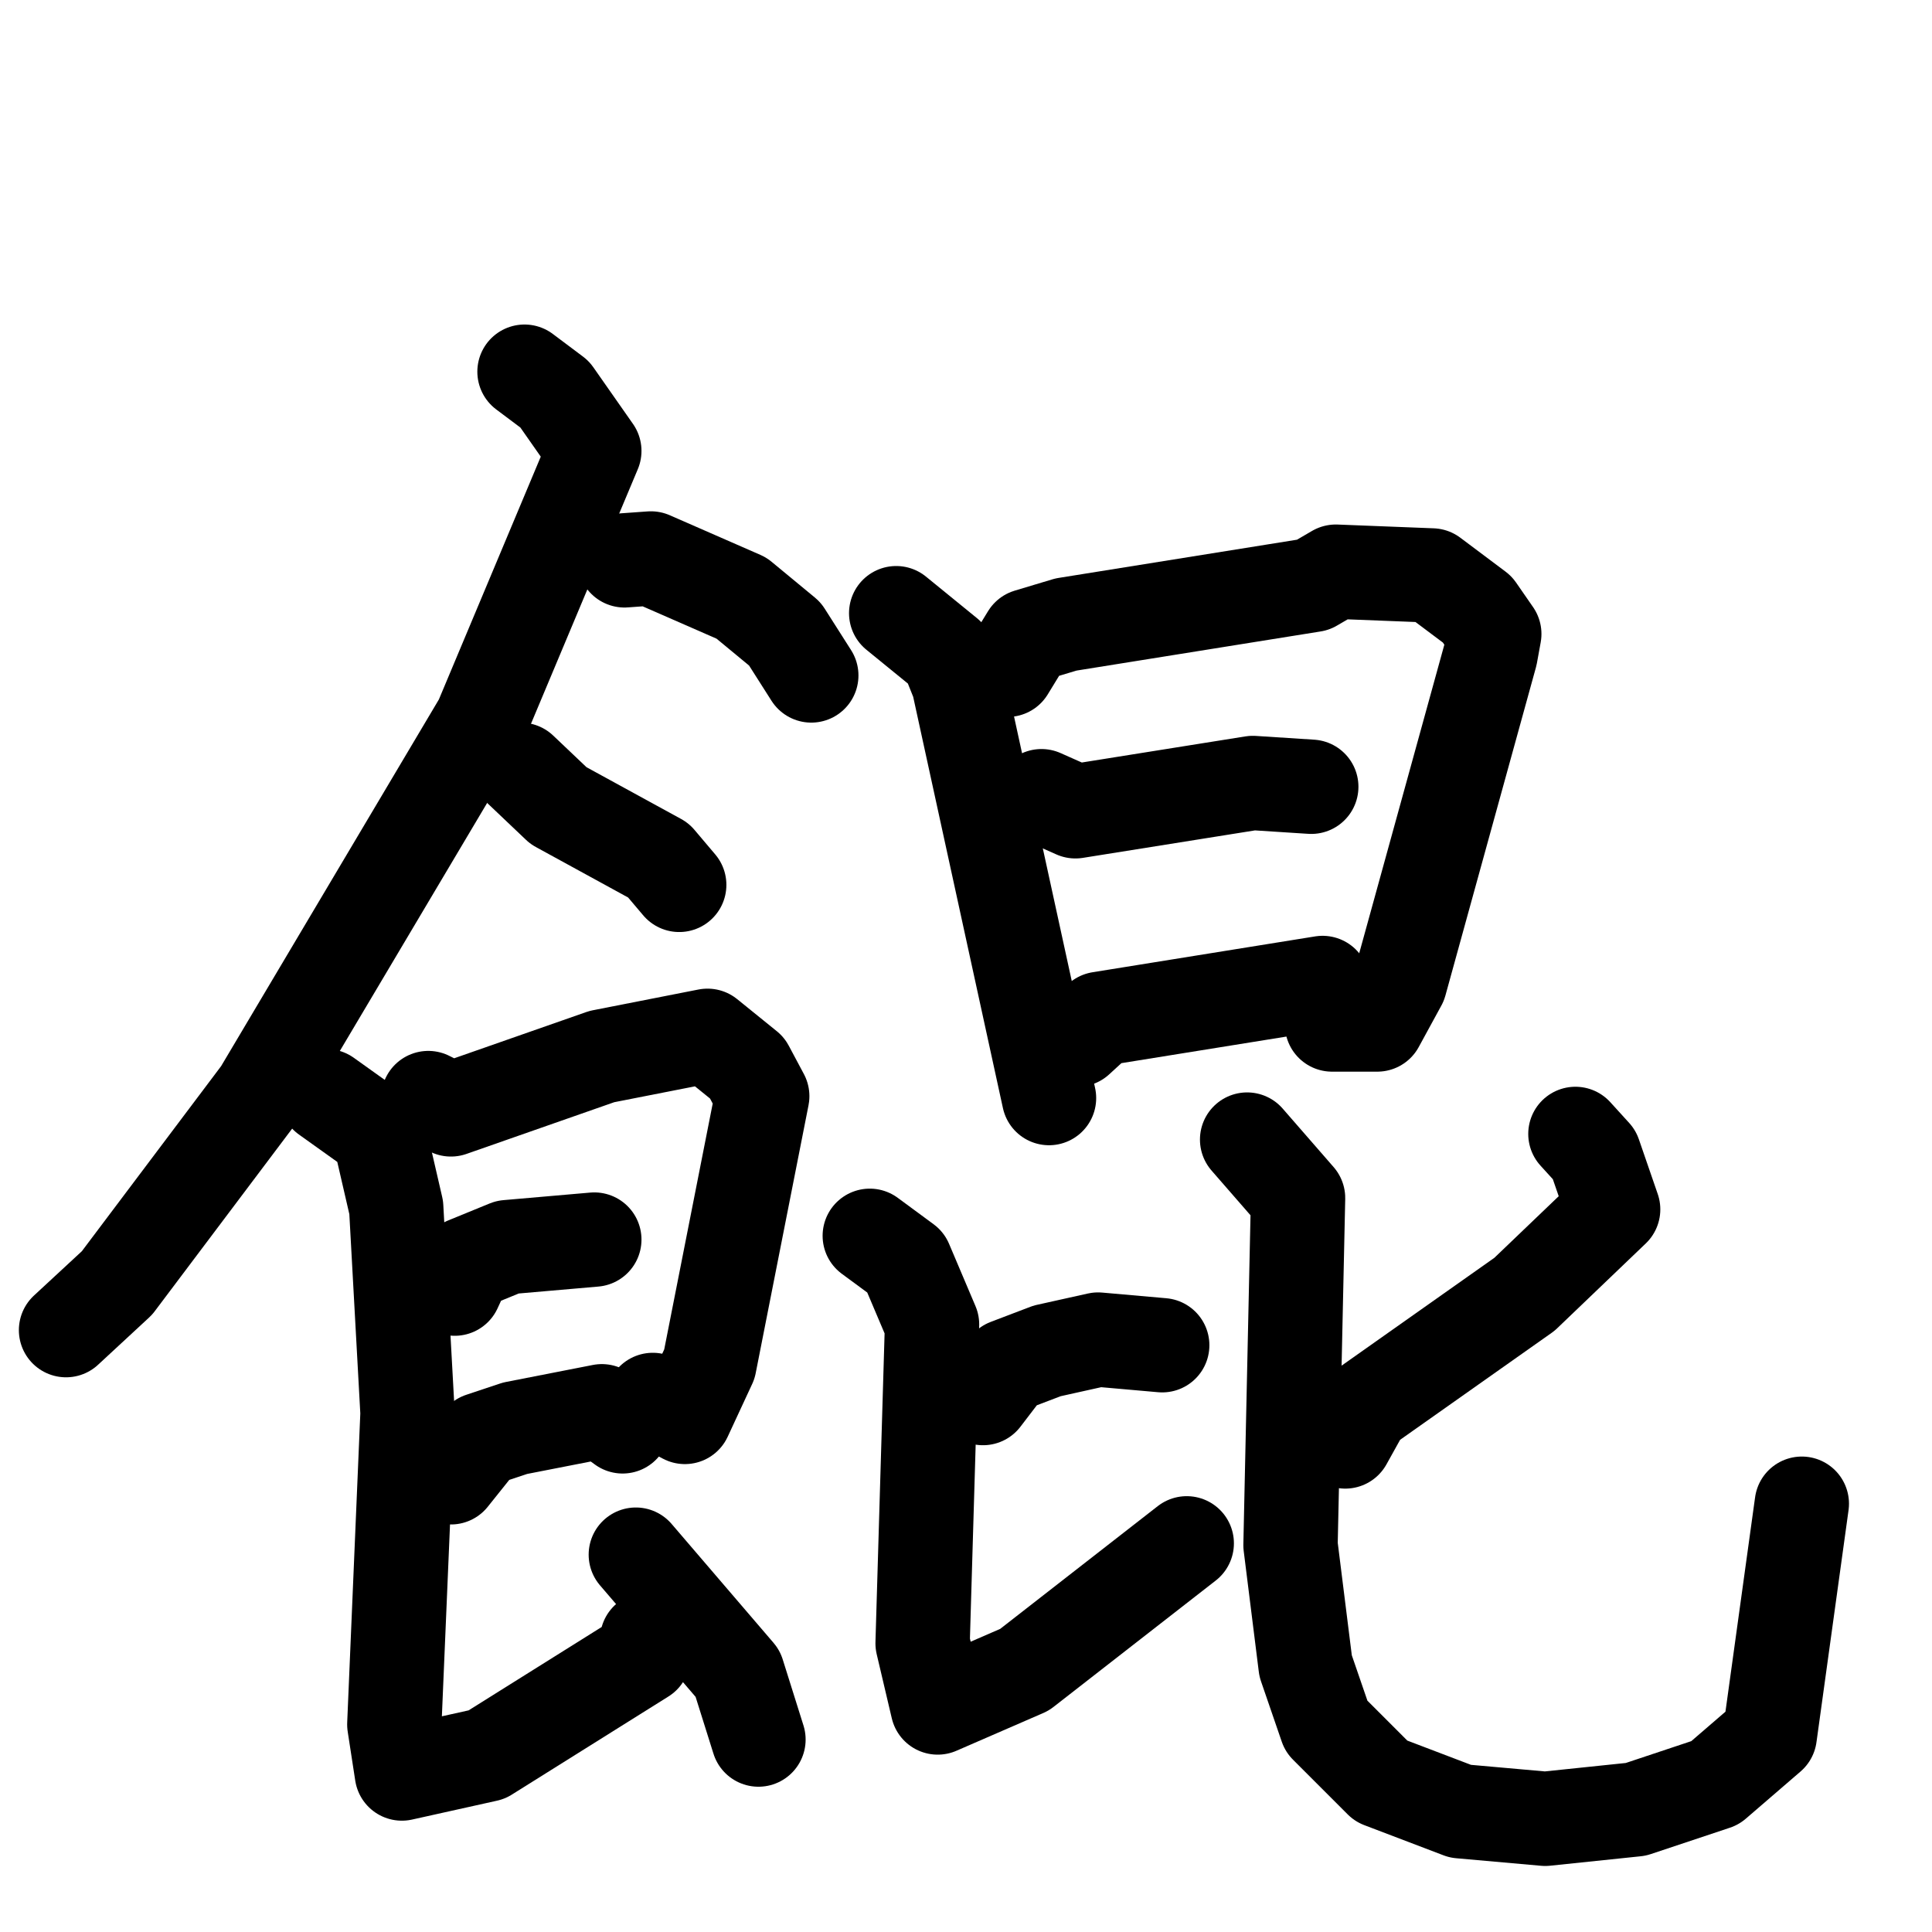 <svg xmlns="http://www.w3.org/2000/svg" viewBox="0 0 1024 1024">
  <g style="fill:none;stroke:#000000;stroke-width:50;stroke-linecap:round;stroke-linejoin:round;" transform="scale(1, 1) translate(0, 0)">
    <path d="M 278.0,197.0 L 294.0,209.0 L 315.0,239.0 L 255.0,382.0 L 138.0,579.0 L 62.0,680.0 L 35.0,705.0"/>
    <path d="M 331.0,297.0 L 345.0,296.0 L 393.0,317.0 L 416.0,336.0 L 430.0,358.0"/>
    <path d="M 276.0,408.0 L 296.0,427.0 L 349.0,456.0 L 360.0,469.0"/>
    <path d="M 227.0,582.0 L 239.0,588.0 L 319.0,560.0 L 375.0,549.0 L 396.0,566.0 L 404.0,581.0 L 376.0,723.0 L 363.0,751.0 L 346.0,742.0"/>
    <path d="M 241.0,683.0 L 247.0,670.0 L 269.0,661.0 L 315.0,657.0"/>
    <path d="M 239.0,783.0 L 255.0,763.0 L 273.0,757.0 L 319.0,748.0 L 330.0,756.0"/>
    <path d="M 173.0,581.0 L 201.0,601.0 L 210.0,640.0 L 216.0,749.0 L 209.0,914.0 L 213.0,940.0 L 258.0,930.0 L 341.0,878.0 L 343.0,869.0"/>
    <path d="M 337.0,824.0 L 391.0,887.0 L 402.0,922.0"/>
    <path d="M 475.0,325.0 L 502.0,347.0 L 508.0,362.0 L 556.0,582.0"/>
    <path d="M 534.0,355.0 L 545.0,337.0 L 565.0,331.0 L 696.0,310.0 L 708.0,303.0 L 759.0,305.0 L 783.0,323.0 L 792.0,336.0 L 790.0,347.0 L 742.0,521.0 L 730.0,543.0 L 706.0,543.0"/>
    <path d="M 552.0,422.0 L 570.0,430.0 L 664.0,415.0 L 695.0,417.0"/>
    <path d="M 571.0,551.0 L 583.0,540.0 L 701.0,521.0"/>
    <path d="M 521.0,741.0 L 534.0,724.0 L 555.0,716.0 L 582.0,710.0 L 616.0,713.0"/>
    <path d="M 461.0,655.0 L 480.0,669.0 L 494.0,702.0 L 489.0,871.0 L 497.0,905.0 L 543.0,885.0 L 629.0,818.0"/>
    <path d="M 835.0,601.0 L 845.0,612.0 L 855.0,641.0 L 808.0,686.0 L 723.0,746.0 L 713.0,764.0"/>
    <path d="M 661.0,604.0 L 688.0,635.0 L 684.0,819.0 L 692.0,883.0 L 703.0,915.0 L 732.0,944.0 L 774.0,960.0 L 819.0,964.0 L 867.0,959.0 L 909.0,945.0 L 938.0,920.0 L 955.0,797.0"/>
  </g>
</svg>
